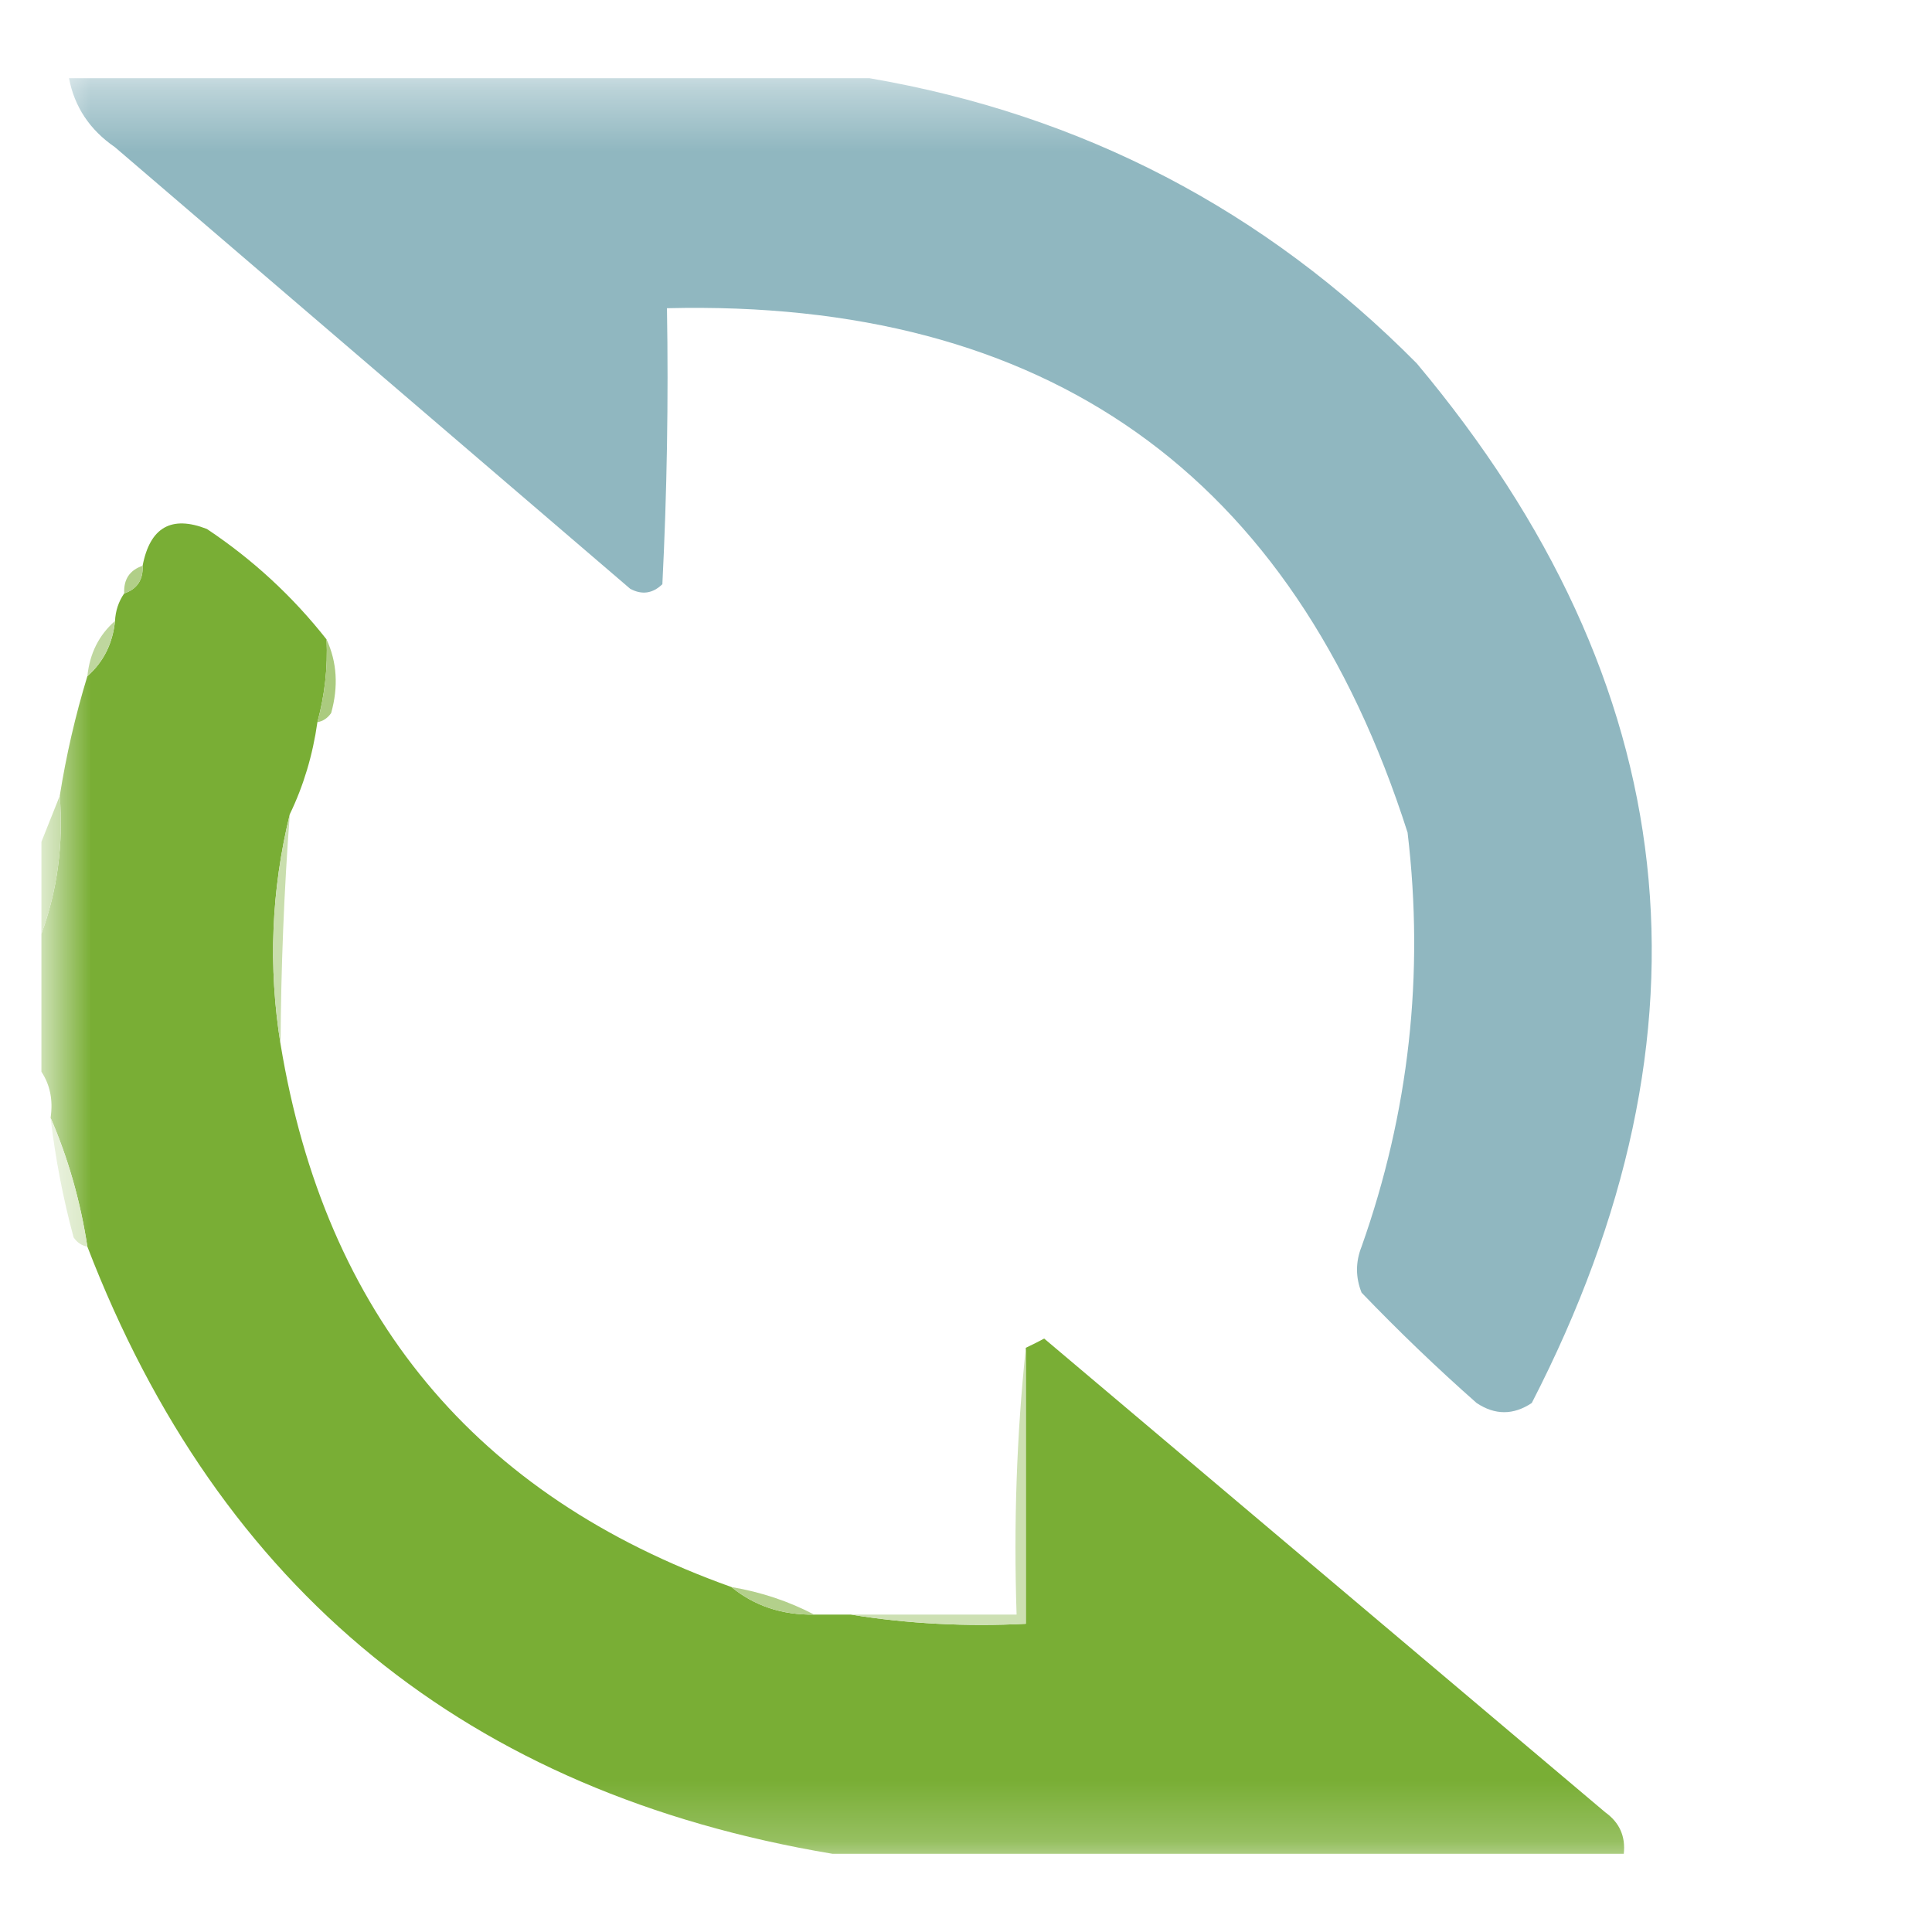 <svg width="32" height="32" viewBox="0 0 32 32" fill="none" xmlns="http://www.w3.org/2000/svg">
<mask id="mask0_30_113" style="mask-type:luminance" maskUnits="userSpaceOnUse" x="0" y="1" width="32" height="30">
<path d="M31.238 1.371H0.762V30.781H31.238V1.371Z" fill="white"/>
</mask>
<g mask="url(#mask0_30_113)">
<path fill-rule="evenodd" clip-rule="evenodd" d="M1.143 1.295C5.562 1.295 9.981 1.295 14.4 1.295C17.926 1.901 20.948 3.476 23.466 6.019C27.915 11.325 28.55 17.064 25.371 23.238C25.066 23.441 24.762 23.441 24.457 23.238C23.803 22.661 23.168 22.051 22.552 21.41C22.451 21.156 22.451 20.902 22.552 20.648C23.339 18.425 23.593 16.139 23.314 13.79C21.415 7.847 17.326 4.952 11.047 5.105C11.073 6.629 11.047 8.153 10.971 9.676C10.811 9.831 10.633 9.857 10.438 9.752C7.593 7.314 4.749 4.876 1.904 2.438C1.487 2.151 1.233 1.77 1.143 1.295Z" fill="#90B7C0"/>
<path fill-rule="evenodd" clip-rule="evenodd" d="M5.409 10.591C5.43 11.058 5.379 11.515 5.257 11.962C5.18 12.508 5.027 13.016 4.8 13.486C4.492 14.748 4.442 16.018 4.647 17.295C5.385 21.777 7.874 24.774 12.114 26.286C12.496 26.599 12.953 26.751 13.486 26.743C13.689 26.743 13.892 26.743 14.095 26.743C15.031 26.894 15.996 26.945 16.99 26.895C16.99 25.371 16.99 23.848 16.99 22.324C17.089 22.277 17.191 22.227 17.295 22.171C20.393 24.787 23.492 27.403 26.59 30.019C26.825 30.188 26.926 30.417 26.895 30.705C22.527 30.705 18.159 30.705 13.79 30.705C7.752 29.695 3.638 26.342 1.447 20.648C1.332 19.896 1.129 19.185 0.838 18.514C0.881 18.223 0.83 17.969 0.686 17.752C0.686 16.991 0.686 16.229 0.686 15.467C0.95 14.748 1.052 13.986 0.99 13.181C1.096 12.512 1.248 11.852 1.447 11.2C1.713 10.966 1.866 10.662 1.905 10.286C1.913 10.117 1.964 9.964 2.057 9.829C2.271 9.756 2.373 9.604 2.362 9.371C2.484 8.734 2.839 8.531 3.428 8.762C4.187 9.268 4.847 9.877 5.409 10.591Z" fill="#79AE35"/>
<path fill-rule="evenodd" clip-rule="evenodd" d="M2.362 9.371C2.373 9.604 2.271 9.757 2.057 9.829C2.046 9.596 2.147 9.444 2.362 9.371Z" fill="#B1CF88"/>
<path fill-rule="evenodd" clip-rule="evenodd" d="M1.904 10.286C1.866 10.662 1.713 10.966 1.447 11.2C1.486 10.824 1.638 10.519 1.904 10.286Z" fill="#BFD79E"/>
<path fill-rule="evenodd" clip-rule="evenodd" d="M5.409 10.591C5.582 10.966 5.607 11.373 5.485 11.81C5.427 11.894 5.351 11.945 5.257 11.962C5.379 11.515 5.429 11.058 5.409 10.591Z" fill="#ABCB7F"/>
<path fill-rule="evenodd" clip-rule="evenodd" d="M0.99 13.181C1.052 13.986 0.95 14.748 0.686 15.467C0.686 14.959 0.686 14.451 0.686 13.943C0.787 13.689 0.889 13.435 0.99 13.181Z" fill="#A3C774"/>
<path fill-rule="evenodd" clip-rule="evenodd" d="M4.8 13.486C4.705 14.753 4.654 16.023 4.647 17.295C4.441 16.018 4.492 14.748 4.8 13.486Z" fill="#C9DEAD"/>
<path fill-rule="evenodd" clip-rule="evenodd" d="M0.838 18.514C1.128 19.185 1.332 19.896 1.447 20.648C1.353 20.631 1.277 20.58 1.219 20.495C1.043 19.842 0.916 19.182 0.838 18.514Z" fill="#D8E7C3"/>
<path fill-rule="evenodd" clip-rule="evenodd" d="M16.991 22.324C16.991 23.848 16.991 25.372 16.991 26.895C15.997 26.945 15.031 26.894 14.095 26.743C15.009 26.743 15.924 26.743 16.838 26.743C16.788 25.242 16.839 23.769 16.991 22.324Z" fill="#CDE0B3"/>
<path fill-rule="evenodd" clip-rule="evenodd" d="M12.114 26.286C12.609 26.37 13.066 26.523 13.486 26.743C12.954 26.751 12.496 26.599 12.114 26.286Z" fill="#B3D08B"/>
</g>
</svg>
